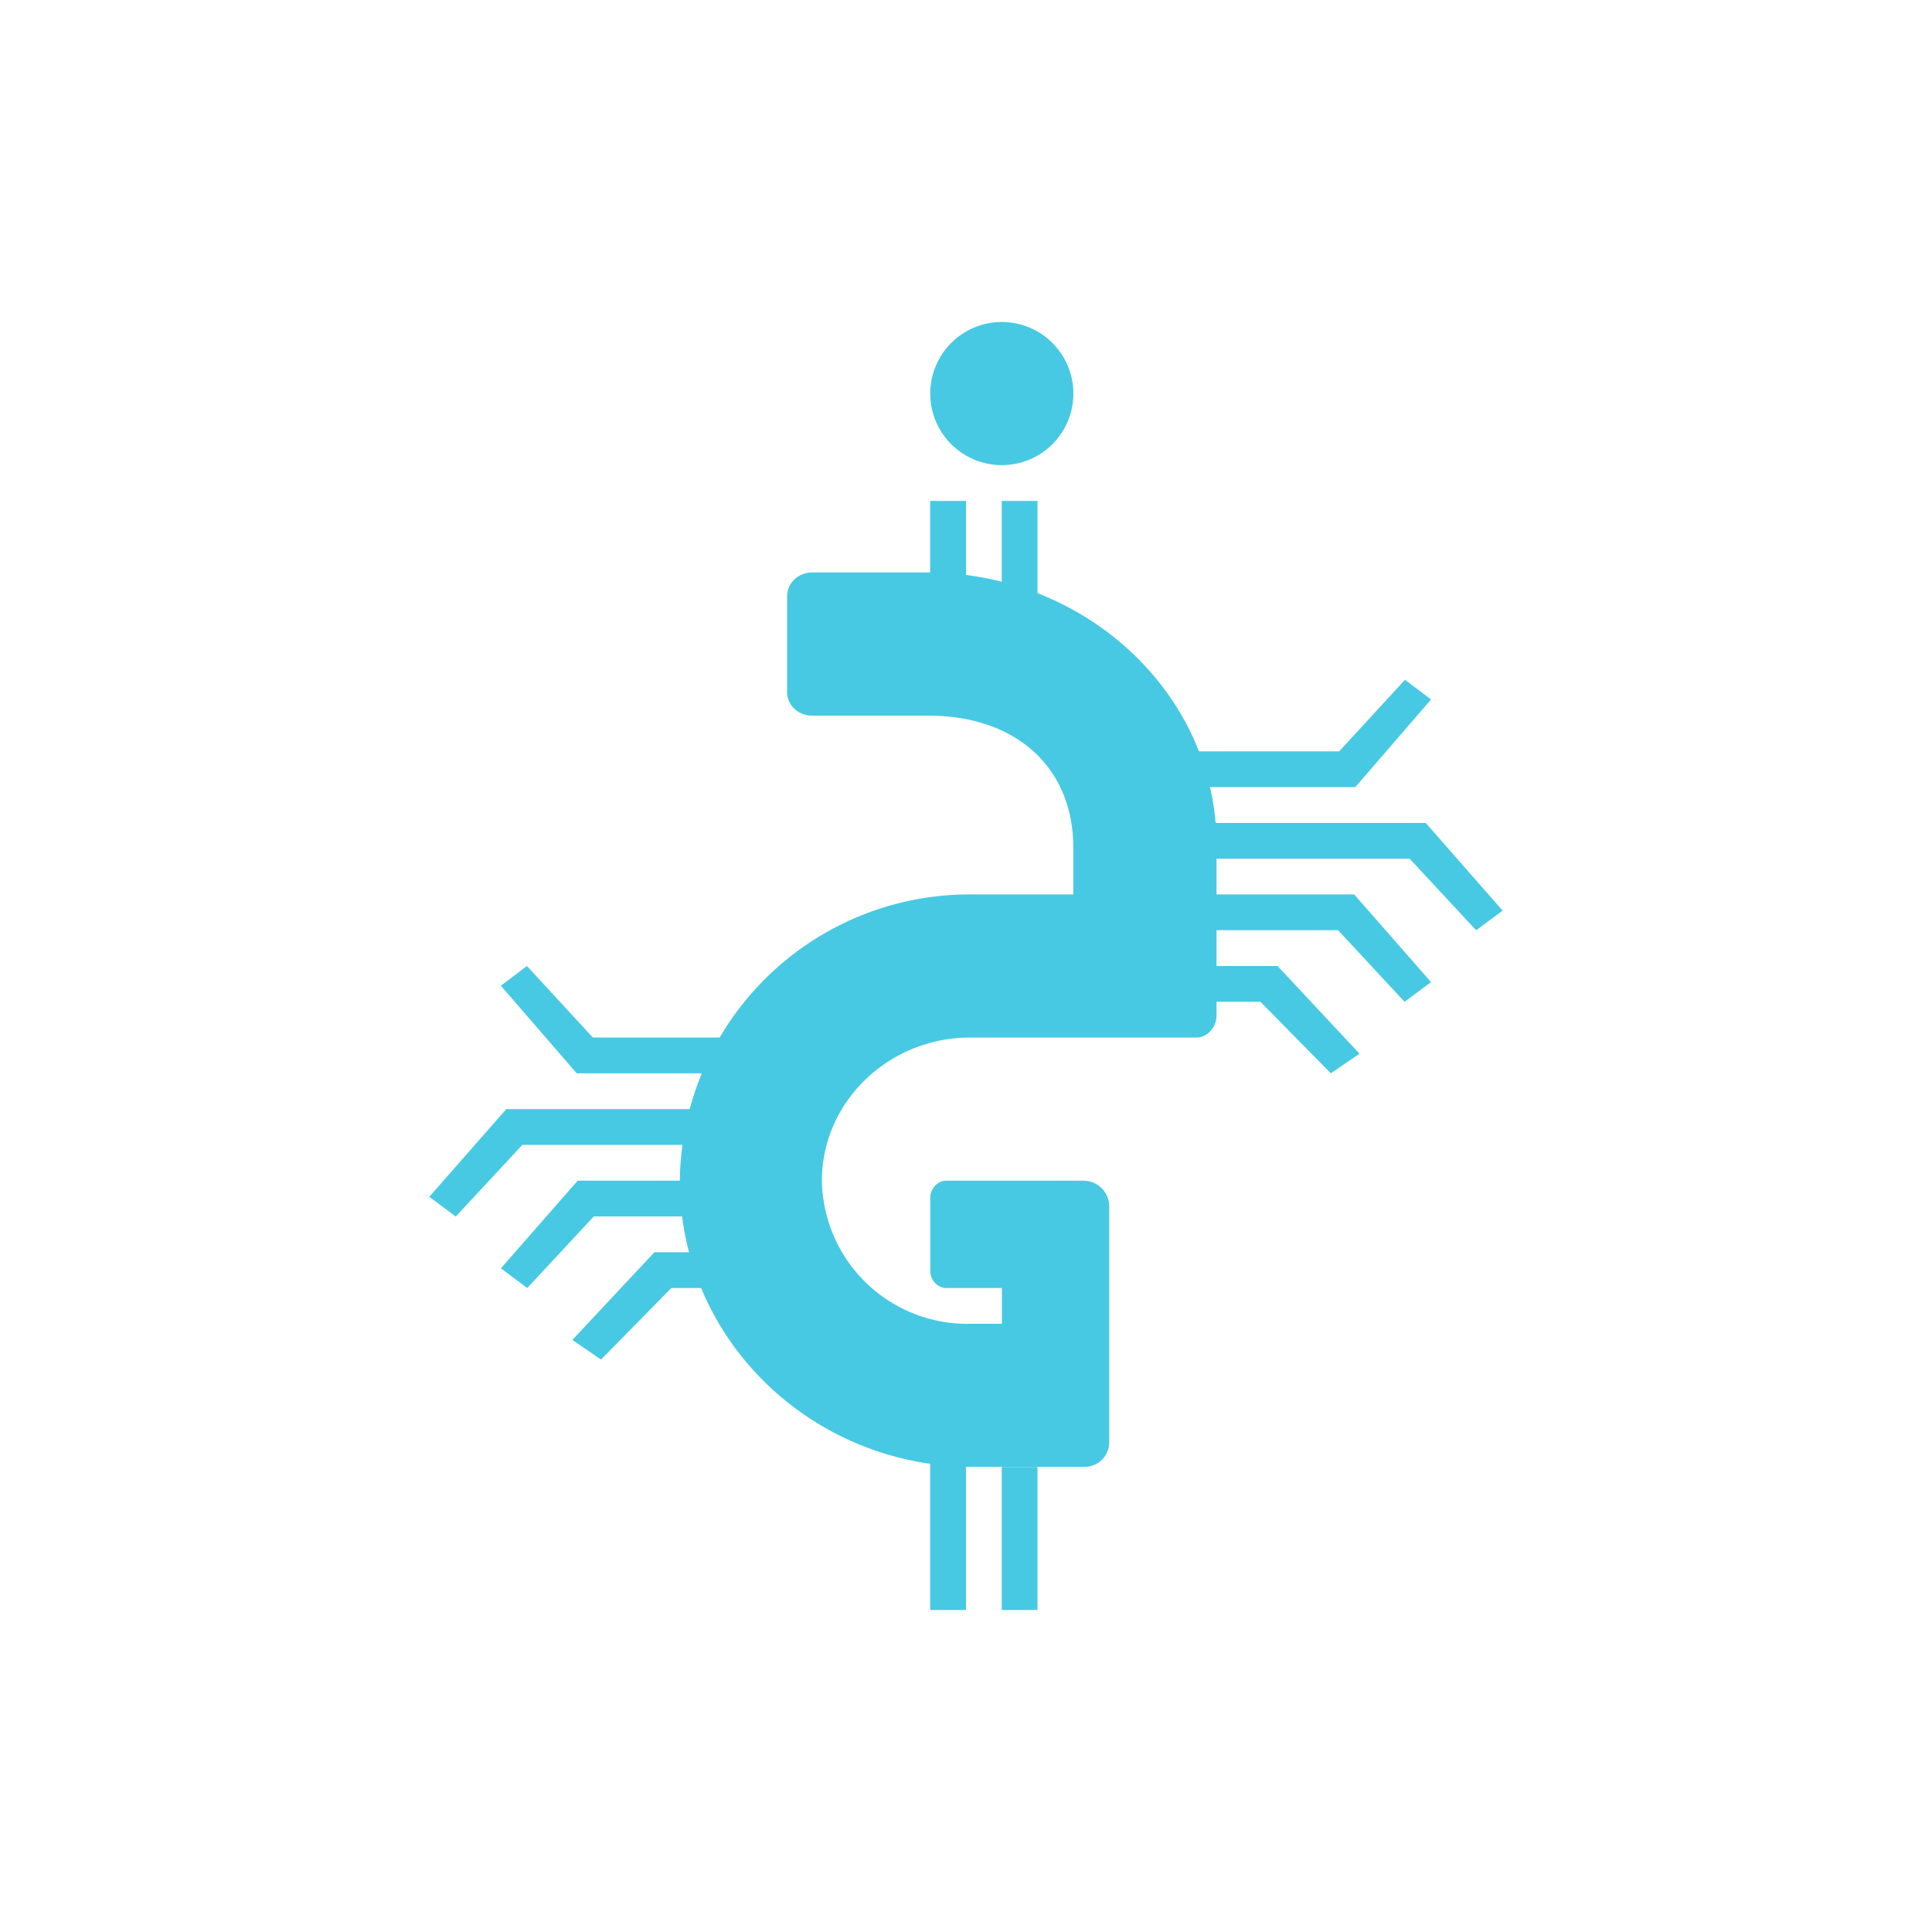 <svg xmlns="http://www.w3.org/2000/svg" width="24" height="24" fill="none" viewBox="0 0 24 24">
    <path fill="#47C9E3" d="M12.445 5.778a.889.889 0 1 0 0-1.778.889.889 0 0 0 0 1.778M9.778 7.4v1.2c0 .16.137.29.31.29h1.445c1.08 0 1.8.635 1.8 1.643v.578H12.09a3.6 3.6 0 0 0-3.645 3.556c0 1.964 1.631 3.555 3.645 3.555h1.377a.306.306 0 0 0 .312-.31v-2.934a.32.32 0 0 0-.325-.311h-1.698c-.11 0-.2.098-.2.213v.907c0 .115.09.213.2.213h.69v.445h-.396a1.807 1.807 0 0 1-1.84-1.778c0-.978.827-1.778 1.84-1.778h2.809c.137 0 .253-.124.253-.275v-2.125c0-1.853-1.613-3.378-3.6-3.378H10.09c-.174 0-.311.134-.311.29"/>
    <path fill="#47C9E3" d="M11.555 6.223H12v1.333h-.445zm0 11.555H12V20h-.445zm.889-11.555h.444v1.333h-.444zm0 12h.444V20h-.444zm5.333-9.534-.324-.244-.818.889h-1.969v.444h2.17zM6.222 12.245 6.546 12l.818.888h1.969v.445H7.164zm12.444-.933-.329.244-.826-.889h-2.845v-.444h3.045zM5.333 14.867l.329.245.827-.89h2.844v-.444H6.289z"/>
    <path fill="#47C9E3" d="m17.777 12.2-.329.245-.826-.89h-2.4v-.444h2.6zM6.222 15.756 6.55 16l.826-.889h2.4v-.444h-2.6z"/>
    <path fill="#47C9E3" d="m16.888 13.089-.356.244-.875-.889h-1.88V12h2.093zM7.11 16.645l.356.244L8.34 16h1.88v-.444H8.129z"/>
</svg>
